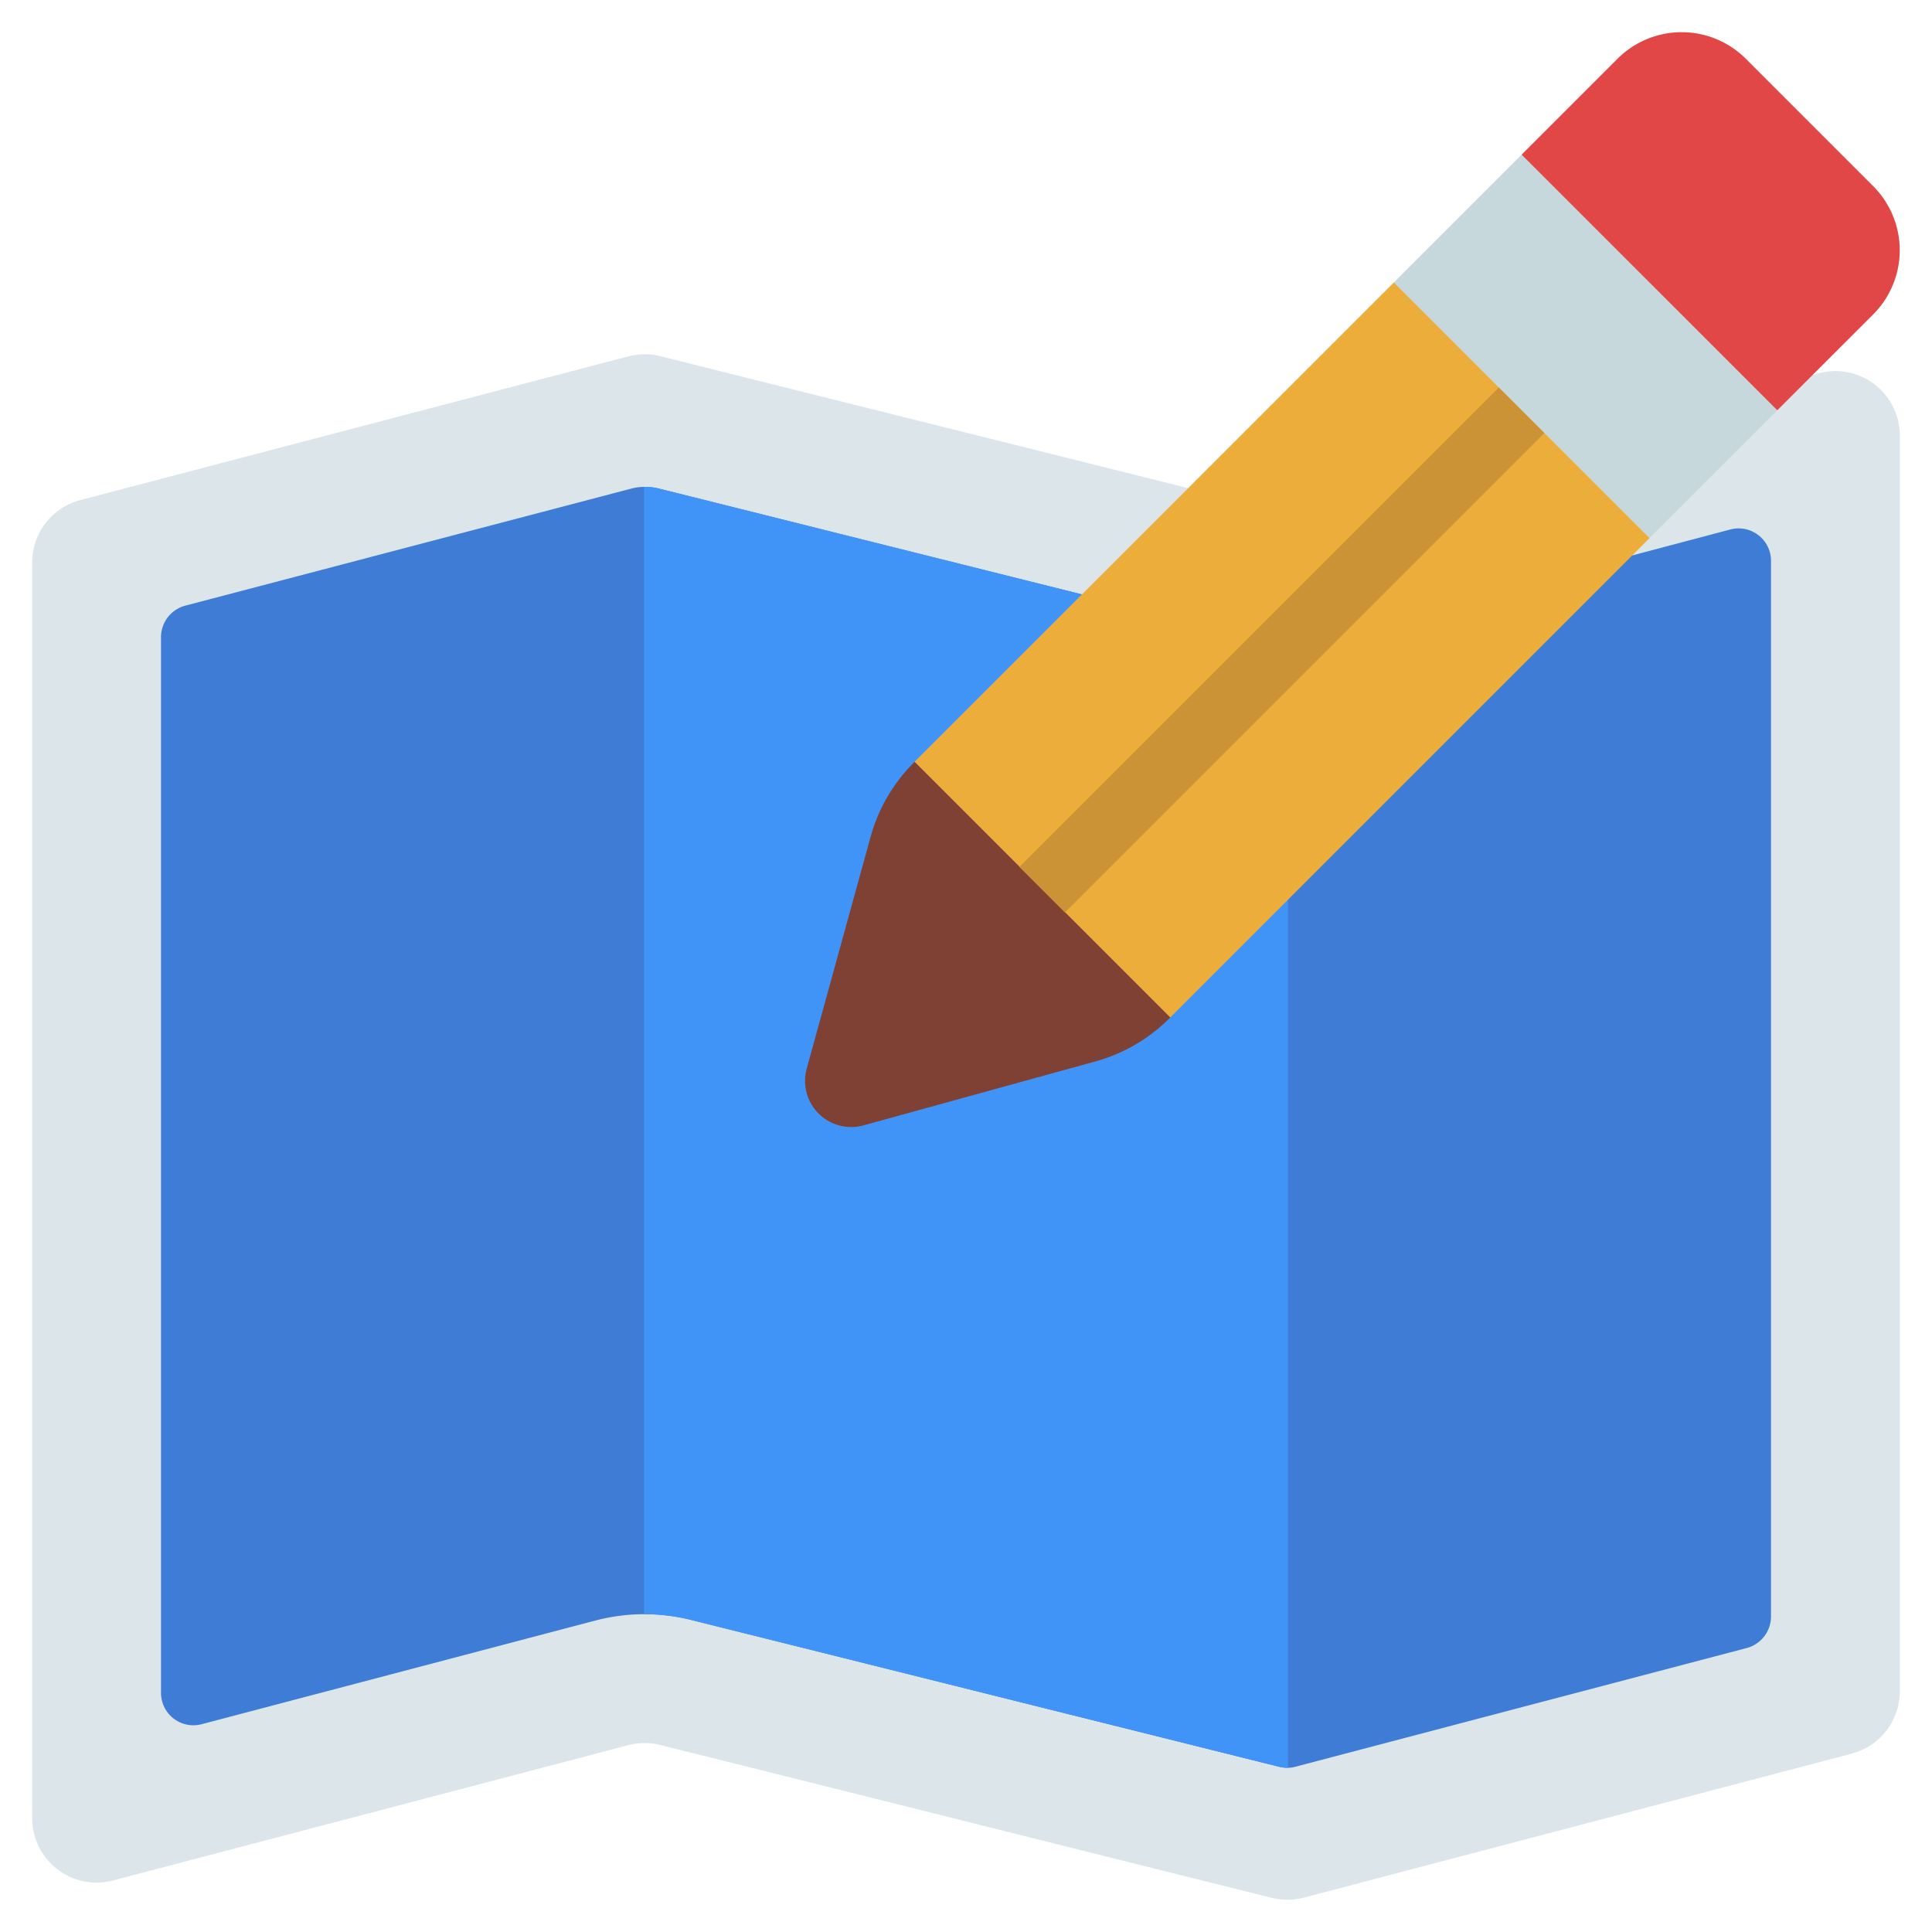 <svg xmlns="http://www.w3.org/2000/svg" xml:space="preserve" width="512" height="512" style="enable-background:new 0 0 512 512" viewBox="0 0 60 60"><path fill="#DCE6EA" d="m56.3 11.64.19-.05A2 2 0 0 1 59 13.52v39a2 2 0 0 1-1.49 1.94L40.5 58.931a1.993 1.993 0 0 1-1 .01l-19-4.75a1.993 1.993 0 0 0-1 .01L3.51 58.4A2 2 0 0 1 1 56.471v-39a2 2 0 0 1 1.49-1.94L19.5 11.07a1.993 1.993 0 0 1 1-.01l16.4 4.1z" data-original="#dce6ea"/><path fill="#3E7CD6" d="m53.75 16.44-13.71 3.63-.04-.01-19.55-4.89a1.726 1.726 0 0 0-.45-.05 1.652 1.652 0 0 0-.38.05L5.75 18.81a1.014 1.014 0 0 0-.75.97v32.8a1.006 1.006 0 0 0 1.25.97l12.23-3.22a6.042 6.042 0 0 1 1.52-.2h.01a6.018 6.018 0 0 1 1.46.18l18.26 4.56a1.241 1.241 0 0 0 .27.03.833.833 0 0 0 .22-.03l14.03-3.69a1.014 1.014 0 0 0 .75-.97v-32.8a1.006 1.006 0 0 0-1.25-.97z" data-original="#3e7cd6"/><path fill="#4194F7" d="M40 20.06V54.9a1.241 1.241 0 0 1-.27-.03l-18.26-4.56a6.018 6.018 0 0 0-1.46-.18H20V15.12a1.726 1.726 0 0 1 .45.05z" data-original="#4194f7"/><path fill="#7F4133" d="m36.343 31.6-.031.031a5.209 5.209 0 0 1-2.279 1.329l-7.221 1.991a1.434 1.434 0 0 1-1.76-1.76l1.99-7.221a5.221 5.221 0 0 1 1.33-2.279l.031-.031L34 26z" data-original="#7f4133"/><path fill="#EDAD3B" d="m51.191 15.012.041 1.696-14.889 14.889-7.94-7.94L43.292 8.768l1.675.135z" data-original="#edad3b"/><path fill="#E24747" d="m47 6.557.261-1.76 2.979-2.979a2.818 2.818 0 0 1 3.971 0l3.969 3.969a2.818 2.818 0 0 1 0 3.971l-2.98 2.979-1.76.244z" data-original="#e24747"/><path fill="#C7D8DD" d="m43.286 8.773 3.97-3.97 7.941 7.94-3.97 3.97z" data-original="#c7d8dd"/><path fill="#CC9236" d="m31.658 26.924 14.89-14.89 1.414 1.414-14.89 14.89z" data-original="#cc9236"/></svg>